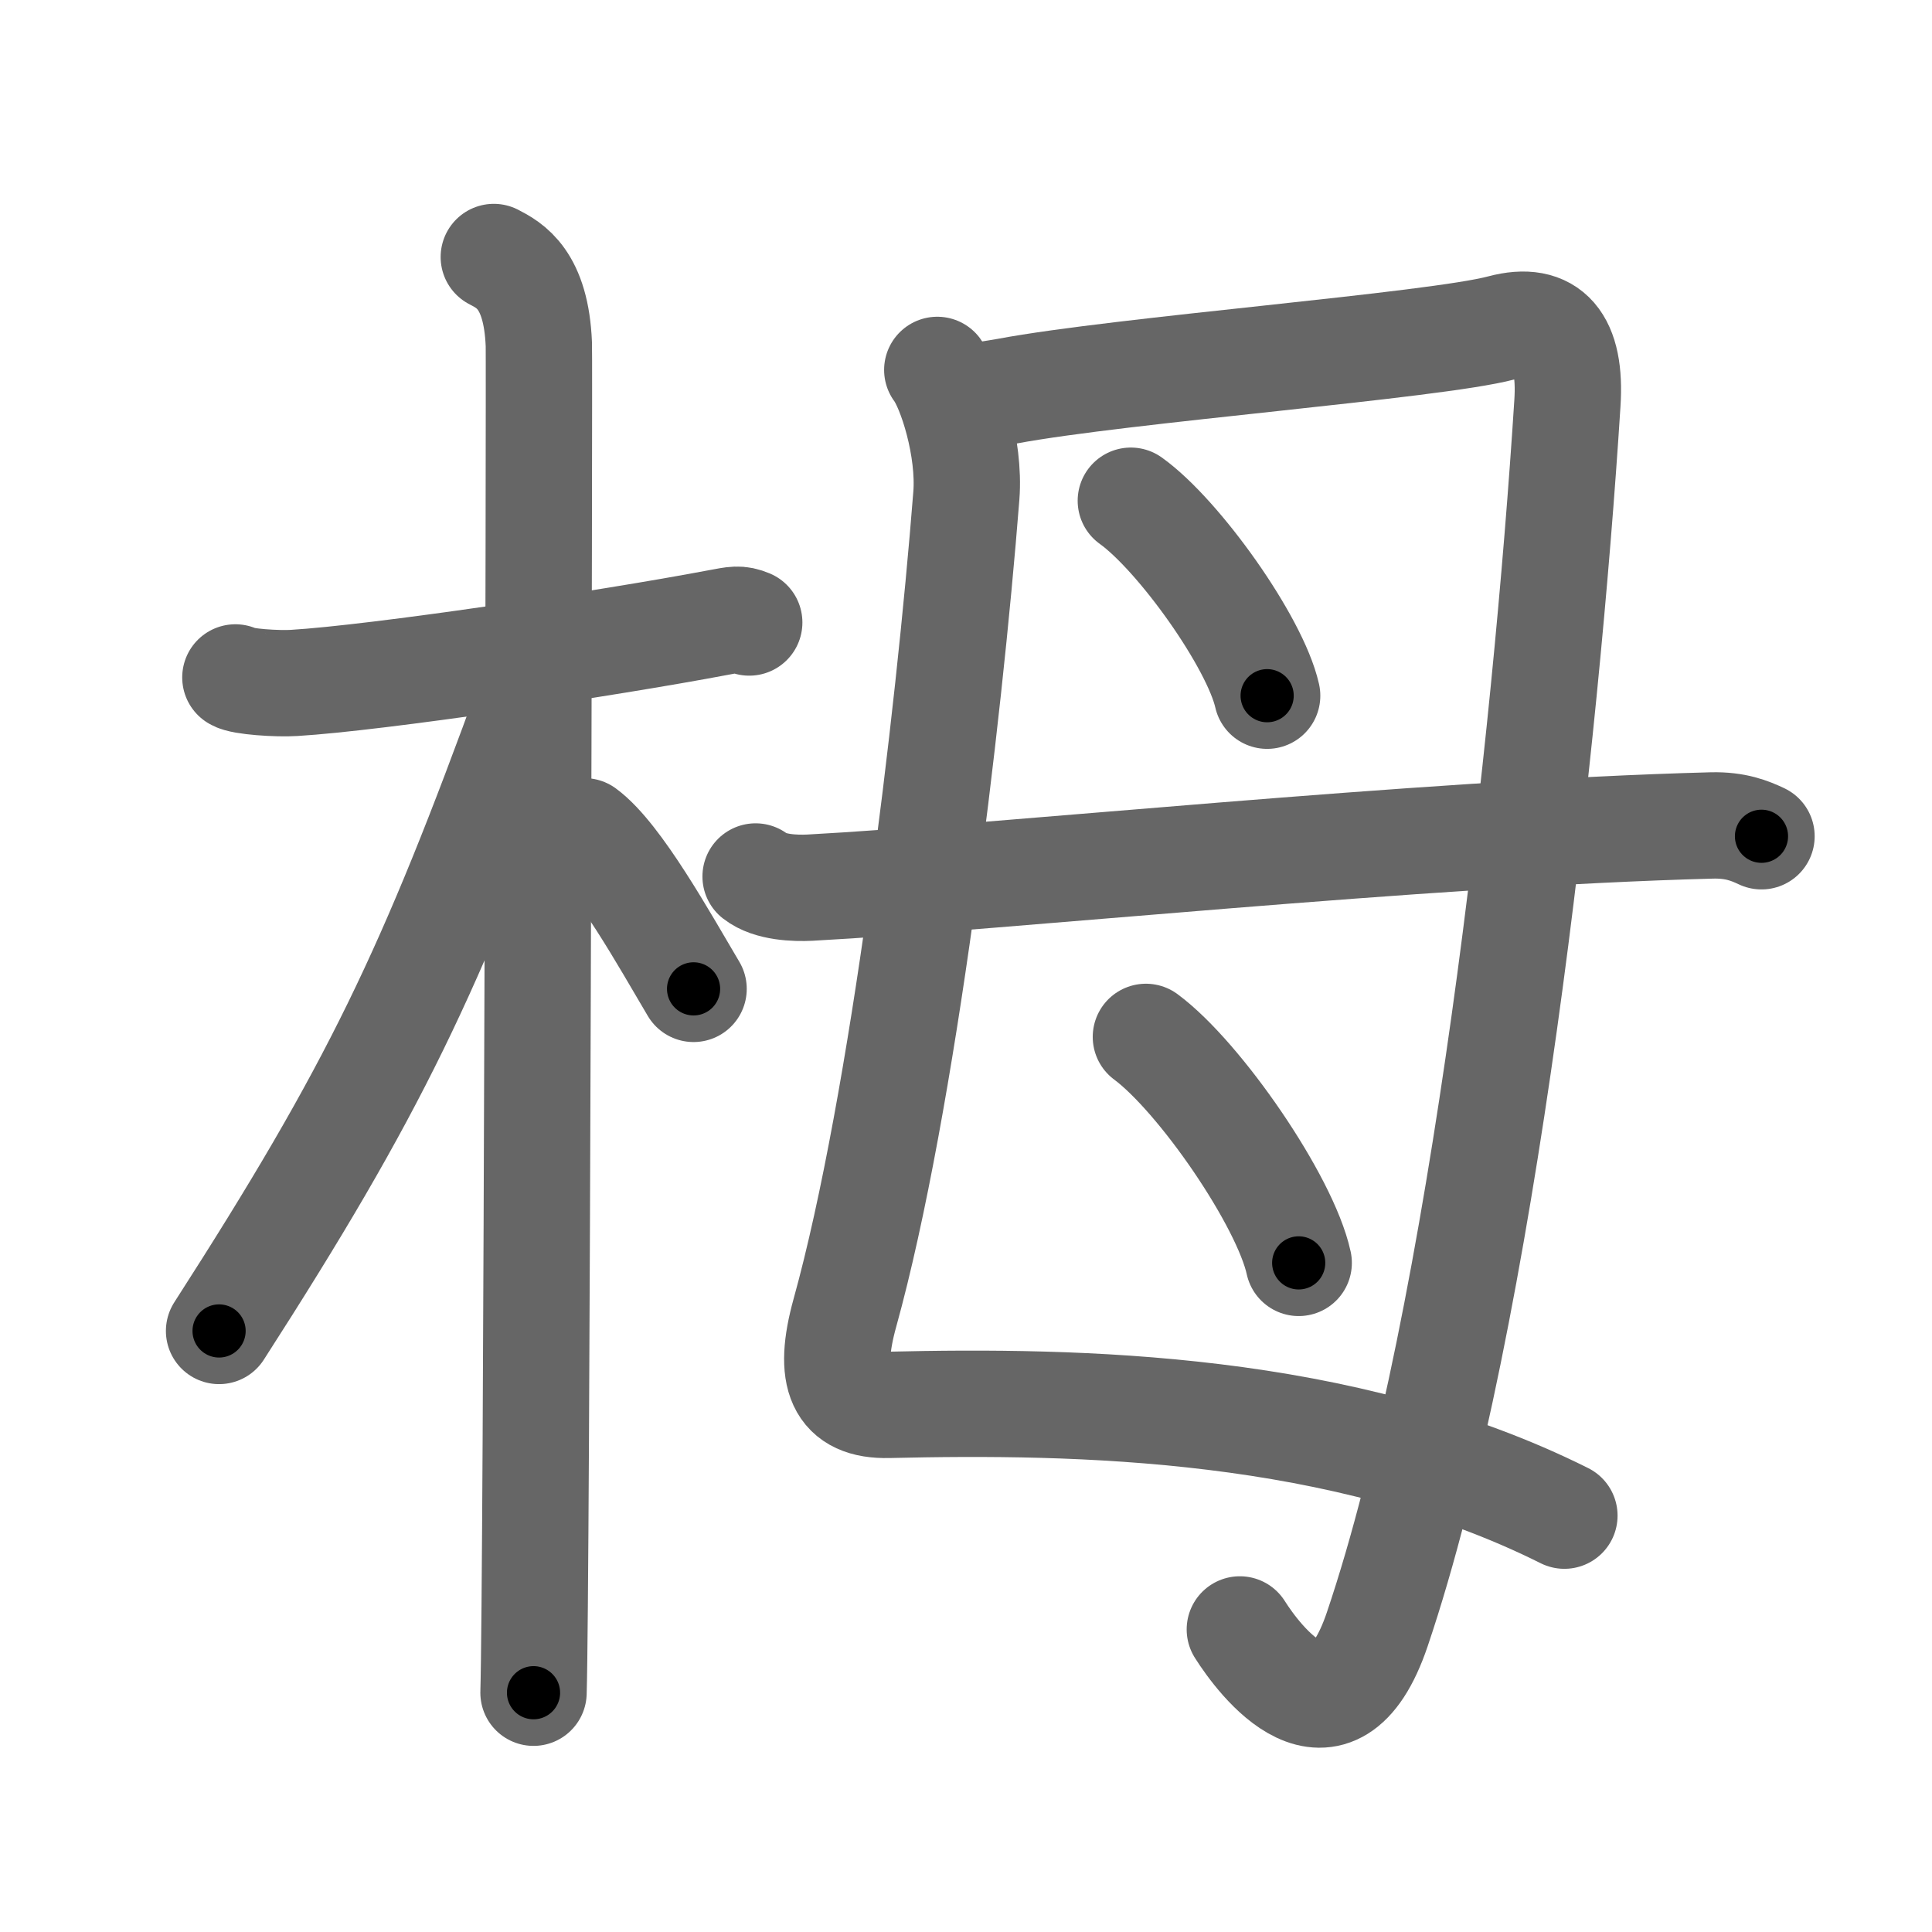 <svg xmlns="http://www.w3.org/2000/svg" viewBox="0 0 109 109" id="6802"><g fill="none" stroke="#666" stroke-width="6" stroke-linecap="round" stroke-linejoin="round"><g><g><path d="M13.28,38.22c0.35,0.24,2.39,0.37,3.31,0.31c4.67-0.28,17.62-2.21,23.95-3.41c0.92-0.17,1.15-0.24,1.73,0" /><path d="M27.86,14.5c0.91,0.47,2.39,1.25,2.54,4.92c0.04,0.95-0.12,70.25-0.3,76.08" /><path d="M29.94,39.28c-5.66,15.58-8.81,22.17-17.58,35.81" /><path d="M32.97,46.9c1.91,1.4,4.55,6.18,6.16,8.89" /></g><g><g><path d="M52.88,20.87c0.77,1.02,1.85,4.42,1.64,7.09c-0.99,12.62-3.58,34.3-6.85,46.1c-1,3.6-0.3,5.27,2.47,5.2c10.65-0.25,25.62,0,38.12,6.25" /><path d="M54.07,22.55c0.72-0.18,2.12-0.36,2.75-0.48c6.46-1.21,24.14-2.57,27.88-3.57c2.72-0.73,3.96,0.76,3.73,4.25c-1.19,18.76-4.75,51.5-10.73,69.18c-2.49,7.35-6.69,1.68-7.75,0" /></g><path d="M63.8,28.25c2.71,1.94,7.01,7.98,7.69,11" /><path d="M64.65,58.5c3.04,2.25,7.86,9.25,8.62,12.75" /><g><path d="M42.63,49.45c0.8,0.63,2.25,0.67,3.06,0.63C56.5,49.5,80.11,47,96.59,46.57c1.33-0.03,2.13,0.3,2.79,0.61" /></g></g></g></g><g fill="none" stroke="#000" stroke-width="3" stroke-linecap="round" stroke-linejoin="round"><path d="M13.28,38.22c0.35,0.24,2.39,0.37,3.31,0.31c4.67-0.28,17.62-2.21,23.95-3.41c0.92-0.17,1.15-0.24,1.73,0" stroke-dasharray="29.311" stroke-dashoffset="29.311"><animate attributeName="stroke-dashoffset" values="29.311;29.311;0" dur="0.293s" fill="freeze" begin="0s;6802.click" /></path><path d="M27.86,14.5c0.91,0.47,2.39,1.25,2.54,4.92c0.04,0.95-0.12,70.25-0.3,76.08" stroke-dasharray="81.947" stroke-dashoffset="81.947"><animate attributeName="stroke-dashoffset" values="81.947" fill="freeze" begin="6802.click" /><animate attributeName="stroke-dashoffset" values="81.947;81.947;0" keyTimes="0;0.322;1" dur="0.909s" fill="freeze" begin="0s;6802.click" /></path><path d="M29.94,39.28c-5.66,15.58-8.81,22.17-17.58,35.81" stroke-dasharray="40.009" stroke-dashoffset="40.009"><animate attributeName="stroke-dashoffset" values="40.009" fill="freeze" begin="6802.click" /><animate attributeName="stroke-dashoffset" values="40.009;40.009;0" keyTimes="0;0.694;1" dur="1.309s" fill="freeze" begin="0s;6802.click" /></path><path d="M32.97,46.9c1.91,1.4,4.55,6.18,6.16,8.89" stroke-dasharray="10.865" stroke-dashoffset="10.865"><animate attributeName="stroke-dashoffset" values="10.865" fill="freeze" begin="6802.click" /><animate attributeName="stroke-dashoffset" values="10.865;10.865;0" keyTimes="0;0.858;1" dur="1.526s" fill="freeze" begin="0s;6802.click" /></path><path d="M52.88,20.87c0.77,1.02,1.85,4.42,1.64,7.09c-0.99,12.62-3.58,34.3-6.85,46.1c-1,3.6-0.3,5.27,2.47,5.2c10.65-0.25,25.62,0,38.12,6.25" stroke-dasharray="100.217" stroke-dashoffset="100.217"><animate attributeName="stroke-dashoffset" values="100.217" fill="freeze" begin="6802.click" /><animate attributeName="stroke-dashoffset" values="100.217;100.217;0" keyTimes="0;0.669;1" dur="2.28s" fill="freeze" begin="0s;6802.click" /></path><path d="M54.07,22.55c0.72-0.18,2.12-0.36,2.75-0.48c6.46-1.21,24.14-2.57,27.88-3.57c2.72-0.73,3.96,0.76,3.73,4.25c-1.19,18.76-4.75,51.5-10.73,69.18c-2.49,7.35-6.69,1.68-7.75,0" stroke-dasharray="119.374" stroke-dashoffset="119.374"><animate attributeName="stroke-dashoffset" values="119.374" fill="freeze" begin="6802.click" /><animate attributeName="stroke-dashoffset" values="119.374;119.374;0" keyTimes="0;0.717;1" dur="3.178s" fill="freeze" begin="0s;6802.click" /></path><path d="M63.8,28.25c2.71,1.94,7.01,7.98,7.69,11" stroke-dasharray="13.591" stroke-dashoffset="13.591"><animate attributeName="stroke-dashoffset" values="13.591" fill="freeze" begin="6802.click" /><animate attributeName="stroke-dashoffset" values="13.591;13.591;0" keyTimes="0;0.921;1" dur="3.45s" fill="freeze" begin="0s;6802.click" /></path><path d="M64.65,58.5c3.04,2.25,7.86,9.25,8.62,12.75" stroke-dasharray="15.581" stroke-dashoffset="15.581"><animate attributeName="stroke-dashoffset" values="15.581" fill="freeze" begin="6802.click" /><animate attributeName="stroke-dashoffset" values="15.581;15.581;0" keyTimes="0;0.957;1" dur="3.606s" fill="freeze" begin="0s;6802.click" /></path><path d="M42.63,49.45c0.8,0.63,2.25,0.67,3.06,0.63C56.5,49.5,80.11,47,96.59,46.57c1.33-0.03,2.13,0.3,2.79,0.61" stroke-dasharray="57.096" stroke-dashoffset="57.096"><animate attributeName="stroke-dashoffset" values="57.096" fill="freeze" begin="6802.click" /><animate attributeName="stroke-dashoffset" values="57.096;57.096;0" keyTimes="0;0.863;1" dur="4.177s" fill="freeze" begin="0s;6802.click" /></path></g></svg>